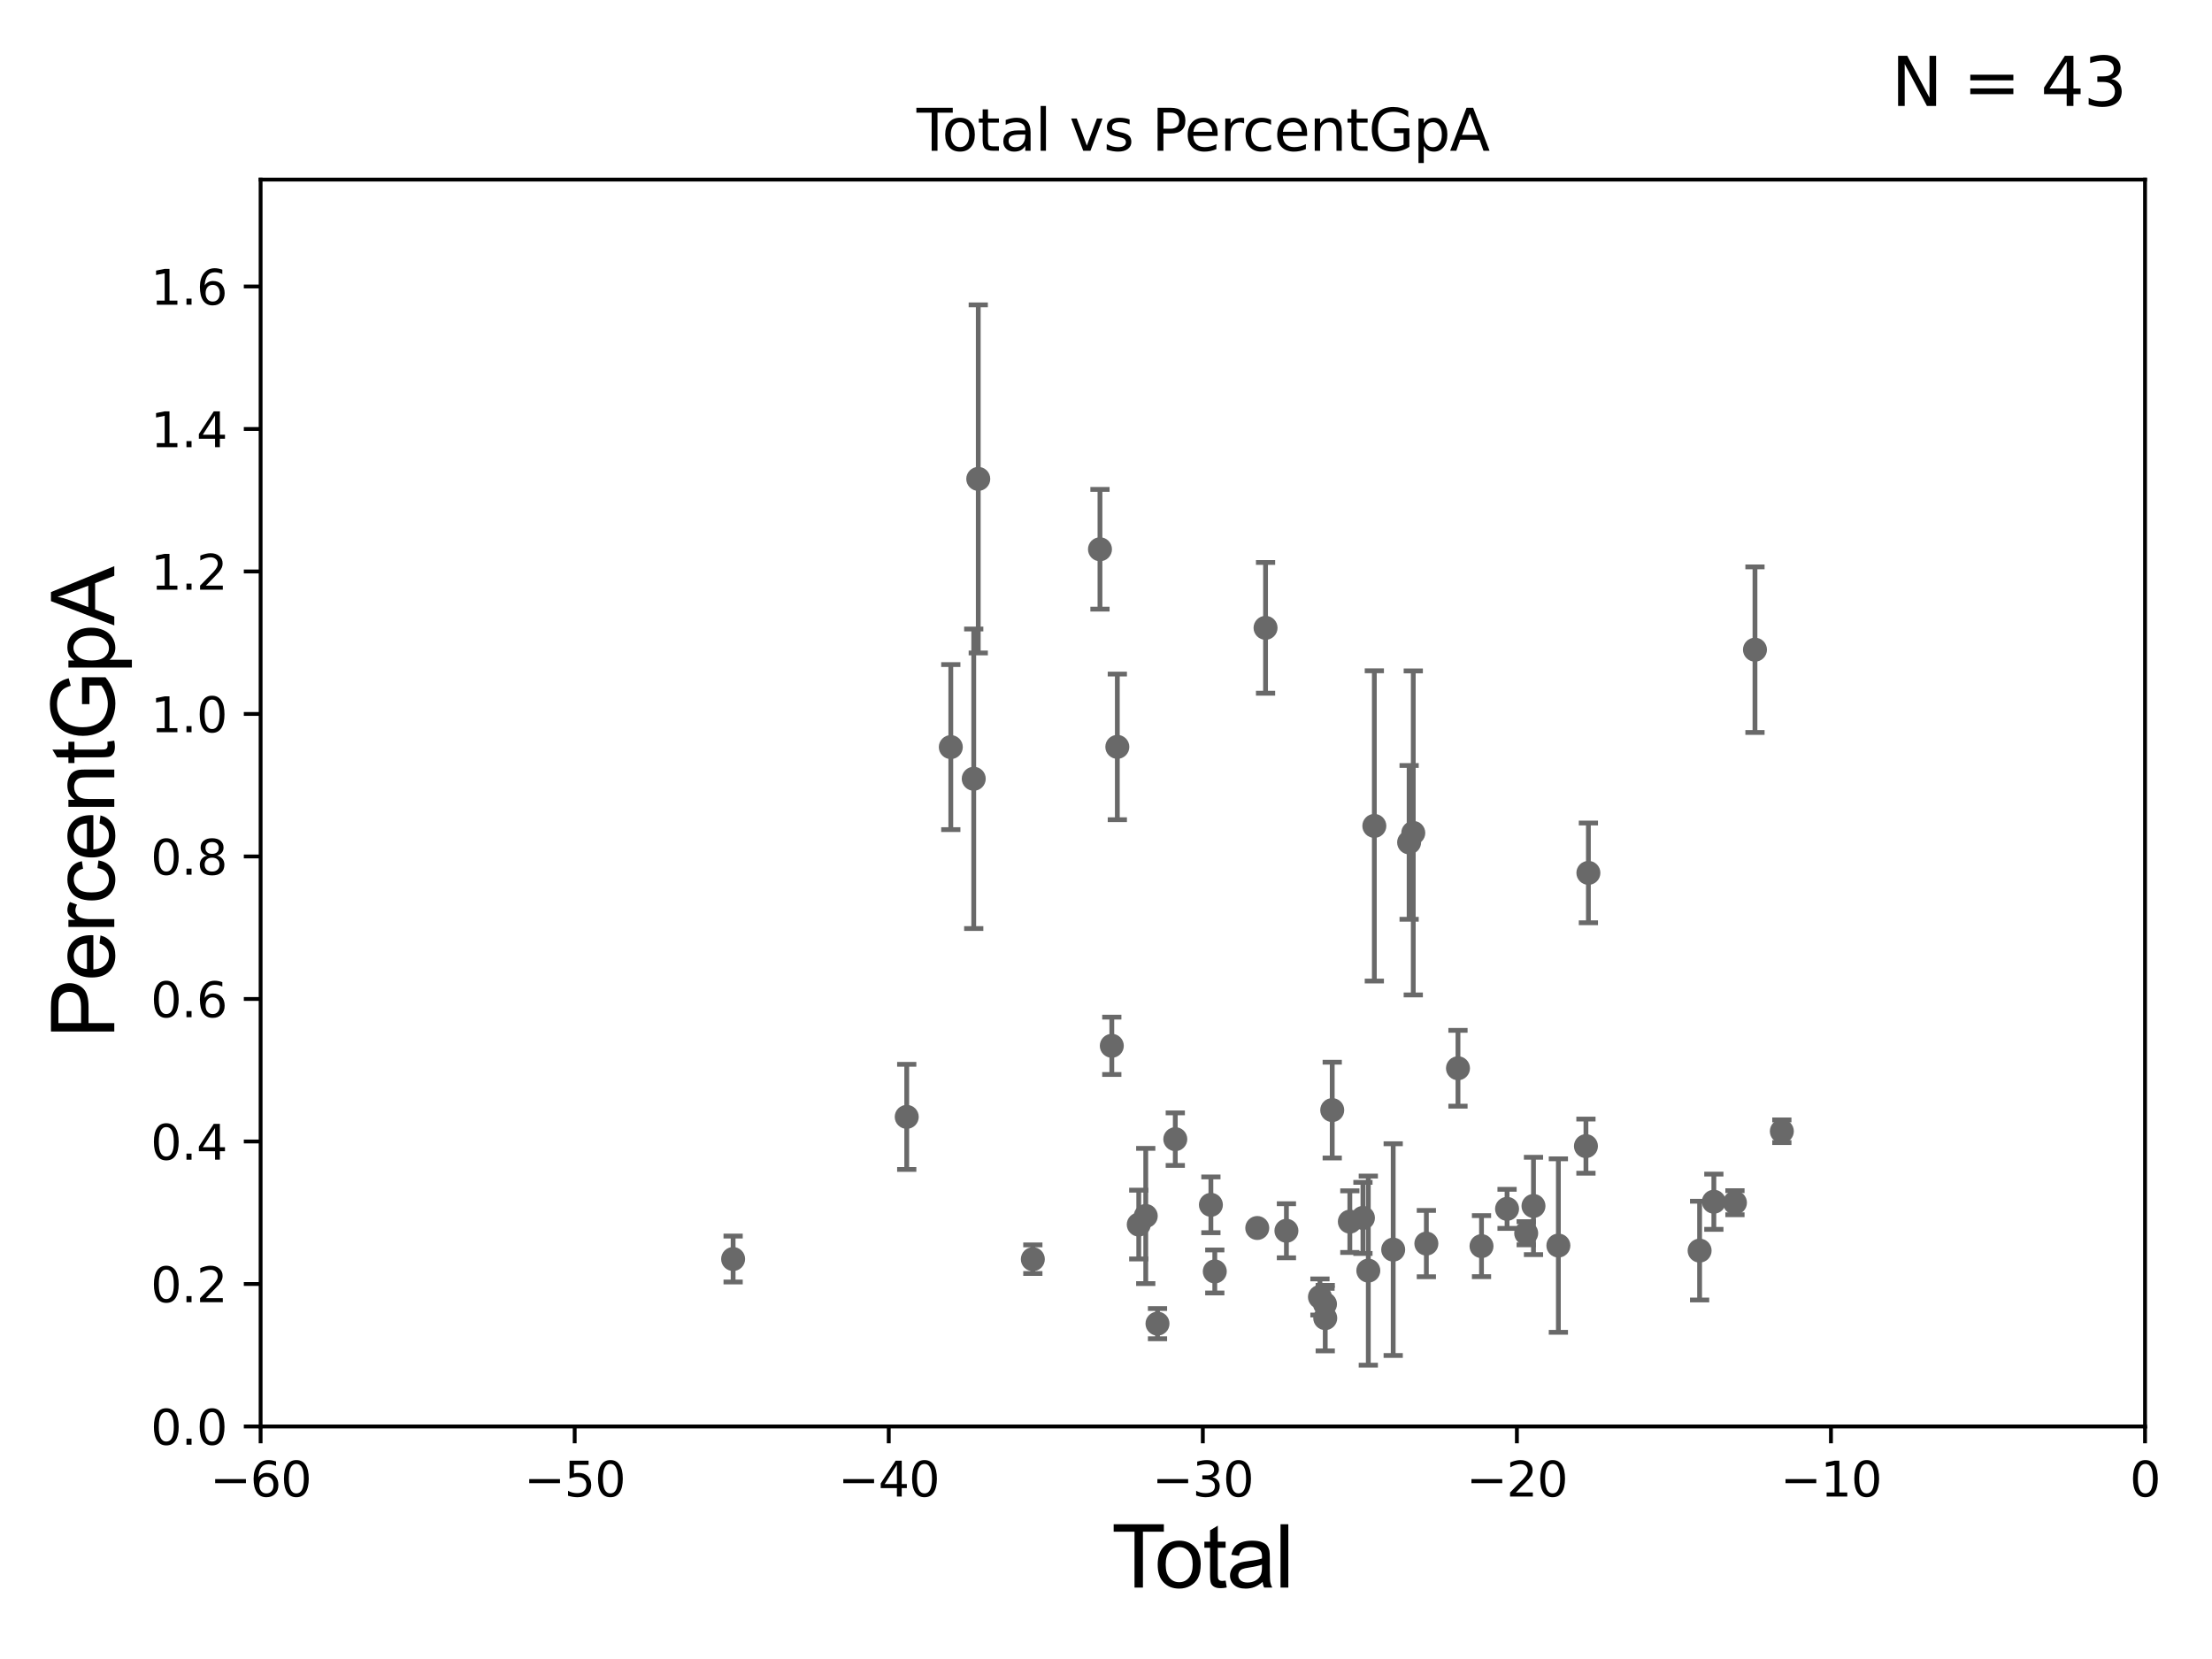 <?xml version="1.0" encoding="utf-8" standalone="no"?>
<!DOCTYPE svg PUBLIC "-//W3C//DTD SVG 1.1//EN"
  "http://www.w3.org/Graphics/SVG/1.1/DTD/svg11.dtd">
<svg xmlns:xlink="http://www.w3.org/1999/xlink" width="460.8pt" height="345.6pt" viewBox="0 0 460.8 345.6" xmlns="http://www.w3.org/2000/svg" version="1.1">
 <defs>
  <style type="text/css">*{stroke-linejoin: round; stroke-linecap: butt}</style>
 </defs>
 <g id="figure_1">
  <g id="patch_1">
   <path d="M 0 345.6 
L 460.8 345.6 
L 460.8 0 
L 0 0 
z
" style="fill: #ffffff"/>
  </g>
  <g id="axes_1">
   <g id="patch_2">
    <path d="M 54.29 297.16 
L 446.85 297.16 
L 446.85 37.411 
L 54.29 37.411 
z
" style="fill: #ffffff"/>
   </g>
   <g id="PathCollection_1">
    <defs>
     <path id="m2773f906dc" d="M 0 1.118 
C 0.297 1.118 0.581 1 0.791 0.791 
C 1 0.581 1.118 0.297 1.118 0 
C 1.118 -0.297 1 -0.581 0.791 -0.791 
C 0.581 -1 0.297 -1.118 0 -1.118 
C -0.297 -1.118 -0.581 -1 -0.791 -0.791 
C -1 -0.581 -1.118 -0.297 -1.118 0 
C -1.118 0.297 -1 0.581 -0.791 0.791 
C -0.581 1 -0.297 1.118 0 1.118 
z
" style="stroke: #696969"/>
    </defs>
    <g clip-path="url(#pe6492c61b6)">
     <use xlink:href="#m2773f906dc" x="294.41" y="173.512" style="fill: #696969; stroke: #696969"/>
     <use xlink:href="#m2773f906dc" x="293.546" y="175.487" style="fill: #696969; stroke: #696969"/>
     <use xlink:href="#m2773f906dc" x="290.228" y="260.32" style="fill: #696969; stroke: #696969"/>
     <use xlink:href="#m2773f906dc" x="286.299" y="172.053" style="fill: #696969; stroke: #696969"/>
     <use xlink:href="#m2773f906dc" x="285.044" y="264.694" style="fill: #696969; stroke: #696969"/>
     <use xlink:href="#m2773f906dc" x="229.144" y="114.422" style="fill: #696969; stroke: #696969"/>
     <use xlink:href="#m2773f906dc" x="231.61" y="217.86" style="fill: #696969; stroke: #696969"/>
     <use xlink:href="#m2773f906dc" x="232.761" y="155.588" style="fill: #696969; stroke: #696969"/>
     <use xlink:href="#m2773f906dc" x="283.925" y="253.712" style="fill: #696969; stroke: #696969"/>
     <use xlink:href="#m2773f906dc" x="281.197" y="254.49" style="fill: #696969; stroke: #696969"/>
     <use xlink:href="#m2773f906dc" x="277.528" y="231.252" style="fill: #696969; stroke: #696969"/>
     <use xlink:href="#m2773f906dc" x="237.224" y="255.099" style="fill: #696969; stroke: #696969"/>
     <use xlink:href="#m2773f906dc" x="238.68" y="253.311" style="fill: #696969; stroke: #696969"/>
     <use xlink:href="#m2773f906dc" x="276.073" y="274.59" style="fill: #696969; stroke: #696969"/>
     <use xlink:href="#m2773f906dc" x="241.128" y="275.738" style="fill: #696969; stroke: #696969"/>
     <use xlink:href="#m2773f906dc" x="244.835" y="237.308" style="fill: #696969; stroke: #696969"/>
     <use xlink:href="#m2773f906dc" x="276.02" y="271.666" style="fill: #696969; stroke: #696969"/>
     <use xlink:href="#m2773f906dc" x="274.97" y="270.186" style="fill: #696969; stroke: #696969"/>
     <use xlink:href="#m2773f906dc" x="252.253" y="250.985" style="fill: #696969; stroke: #696969"/>
     <use xlink:href="#m2773f906dc" x="253.062" y="264.864" style="fill: #696969; stroke: #696969"/>
     <use xlink:href="#m2773f906dc" x="267.986" y="256.392" style="fill: #696969; stroke: #696969"/>
     <use xlink:href="#m2773f906dc" x="263.638" y="130.79" style="fill: #696969; stroke: #696969"/>
     <use xlink:href="#m2773f906dc" x="297.137" y="259.063" style="fill: #696969; stroke: #696969"/>
     <use xlink:href="#m2773f906dc" x="303.723" y="222.539" style="fill: #696969; stroke: #696969"/>
     <use xlink:href="#m2773f906dc" x="261.911" y="255.815" style="fill: #696969; stroke: #696969"/>
     <use xlink:href="#m2773f906dc" x="198.07" y="155.633" style="fill: #696969; stroke: #696969"/>
     <use xlink:href="#m2773f906dc" x="354.06" y="260.523" style="fill: #696969; stroke: #696969"/>
     <use xlink:href="#m2773f906dc" x="188.889" y="232.664" style="fill: #696969; stroke: #696969"/>
     <use xlink:href="#m2773f906dc" x="330.892" y="181.837" style="fill: #696969; stroke: #696969"/>
     <use xlink:href="#m2773f906dc" x="330.381" y="238.759" style="fill: #696969; stroke: #696969"/>
     <use xlink:href="#m2773f906dc" x="308.626" y="259.591" style="fill: #696969; stroke: #696969"/>
     <use xlink:href="#m2773f906dc" x="202.847" y="162.23" style="fill: #696969; stroke: #696969"/>
     <use xlink:href="#m2773f906dc" x="203.79" y="99.765" style="fill: #696969; stroke: #696969"/>
     <use xlink:href="#m2773f906dc" x="324.638" y="259.471" style="fill: #696969; stroke: #696969"/>
     <use xlink:href="#m2773f906dc" x="357.026" y="250.341" style="fill: #696969; stroke: #696969"/>
     <use xlink:href="#m2773f906dc" x="365.593" y="135.341" style="fill: #696969; stroke: #696969"/>
     <use xlink:href="#m2773f906dc" x="319.453" y="251.225" style="fill: #696969; stroke: #696969"/>
     <use xlink:href="#m2773f906dc" x="317.935" y="256.906" style="fill: #696969; stroke: #696969"/>
     <use xlink:href="#m2773f906dc" x="371.191" y="235.66" style="fill: #696969; stroke: #696969"/>
     <use xlink:href="#m2773f906dc" x="313.948" y="251.827" style="fill: #696969; stroke: #696969"/>
     <use xlink:href="#m2773f906dc" x="215.16" y="262.313" style="fill: #696969; stroke: #696969"/>
     <use xlink:href="#m2773f906dc" x="152.722" y="262.277" style="fill: #696969; stroke: #696969"/>
     <use xlink:href="#m2773f906dc" x="361.422" y="250.544" style="fill: #696969; stroke: #696969"/>
    </g>
   </g>
   <g id="matplotlib.axis_1">
    <g id="xtick_1">
     <g id="line2d_1">
      <defs>
       <path id="ma2825ddffb" d="M 0 0 
L 0 3.5 
" style="stroke: #000000; stroke-width: 0.8"/>
      </defs>
      <g>
       <use xlink:href="#ma2825ddffb" x="54.29" y="297.16" style="stroke: #000000; stroke-width: 0.8"/>
      </g>
     </g>
     <g id="text_1">
      <!-- −60 -->
      <g transform="translate(43.738 311.758)scale(0.1 -0.1)">
       <defs>
        <path id="DejaVuSans-2212" d="M 678 2272 
L 4684 2272 
L 4684 1741 
L 678 1741 
L 678 2272 
z
" transform="scale(0.016)"/>
        <path id="DejaVuSans-36" d="M 2113 2584 
Q 1688 2584 1439 2293 
Q 1191 2003 1191 1497 
Q 1191 994 1439 701 
Q 1688 409 2113 409 
Q 2538 409 2786 701 
Q 3034 994 3034 1497 
Q 3034 2003 2786 2293 
Q 2538 2584 2113 2584 
z
M 3366 4563 
L 3366 3988 
Q 3128 4100 2886 4159 
Q 2644 4219 2406 4219 
Q 1781 4219 1451 3797 
Q 1122 3375 1075 2522 
Q 1259 2794 1537 2939 
Q 1816 3084 2150 3084 
Q 2853 3084 3261 2657 
Q 3669 2231 3669 1497 
Q 3669 778 3244 343 
Q 2819 -91 2113 -91 
Q 1303 -91 875 529 
Q 447 1150 447 2328 
Q 447 3434 972 4092 
Q 1497 4750 2381 4750 
Q 2619 4750 2861 4703 
Q 3103 4656 3366 4563 
z
" transform="scale(0.016)"/>
        <path id="DejaVuSans-30" d="M 2034 4250 
Q 1547 4250 1301 3770 
Q 1056 3291 1056 2328 
Q 1056 1369 1301 889 
Q 1547 409 2034 409 
Q 2525 409 2770 889 
Q 3016 1369 3016 2328 
Q 3016 3291 2770 3770 
Q 2525 4250 2034 4250 
z
M 2034 4750 
Q 2819 4750 3233 4129 
Q 3647 3509 3647 2328 
Q 3647 1150 3233 529 
Q 2819 -91 2034 -91 
Q 1250 -91 836 529 
Q 422 1150 422 2328 
Q 422 3509 836 4129 
Q 1250 4750 2034 4750 
z
" transform="scale(0.016)"/>
       </defs>
       <use xlink:href="#DejaVuSans-2212"/>
       <use xlink:href="#DejaVuSans-36" x="83.789"/>
       <use xlink:href="#DejaVuSans-30" x="147.412"/>
      </g>
     </g>
    </g>
    <g id="xtick_2">
     <g id="line2d_2">
      <g>
       <use xlink:href="#ma2825ddffb" x="119.717" y="297.16" style="stroke: #000000; stroke-width: 0.8"/>
      </g>
     </g>
     <g id="text_2">
      <!-- −50 -->
      <g transform="translate(109.164 311.758)scale(0.1 -0.1)">
       <defs>
        <path id="DejaVuSans-35" d="M 691 4666 
L 3169 4666 
L 3169 4134 
L 1269 4134 
L 1269 2991 
Q 1406 3038 1543 3061 
Q 1681 3084 1819 3084 
Q 2600 3084 3056 2656 
Q 3513 2228 3513 1497 
Q 3513 744 3044 326 
Q 2575 -91 1722 -91 
Q 1428 -91 1123 -41 
Q 819 9 494 109 
L 494 744 
Q 775 591 1075 516 
Q 1375 441 1709 441 
Q 2250 441 2565 725 
Q 2881 1009 2881 1497 
Q 2881 1984 2565 2268 
Q 2250 2553 1709 2553 
Q 1456 2553 1204 2497 
Q 953 2441 691 2322 
L 691 4666 
z
" transform="scale(0.016)"/>
       </defs>
       <use xlink:href="#DejaVuSans-2212"/>
       <use xlink:href="#DejaVuSans-35" x="83.789"/>
       <use xlink:href="#DejaVuSans-30" x="147.412"/>
      </g>
     </g>
    </g>
    <g id="xtick_3">
     <g id="line2d_3">
      <g>
       <use xlink:href="#ma2825ddffb" x="185.143" y="297.16" style="stroke: #000000; stroke-width: 0.8"/>
      </g>
     </g>
     <g id="text_3">
      <!-- −40 -->
      <g transform="translate(174.591 311.758)scale(0.1 -0.1)">
       <defs>
        <path id="DejaVuSans-34" d="M 2419 4116 
L 825 1625 
L 2419 1625 
L 2419 4116 
z
M 2253 4666 
L 3047 4666 
L 3047 1625 
L 3713 1625 
L 3713 1100 
L 3047 1100 
L 3047 0 
L 2419 0 
L 2419 1100 
L 313 1100 
L 313 1709 
L 2253 4666 
z
" transform="scale(0.016)"/>
       </defs>
       <use xlink:href="#DejaVuSans-2212"/>
       <use xlink:href="#DejaVuSans-34" x="83.789"/>
       <use xlink:href="#DejaVuSans-30" x="147.412"/>
      </g>
     </g>
    </g>
    <g id="xtick_4">
     <g id="line2d_4">
      <g>
       <use xlink:href="#ma2825ddffb" x="250.57" y="297.16" style="stroke: #000000; stroke-width: 0.8"/>
      </g>
     </g>
     <g id="text_4">
      <!-- −30 -->
      <g transform="translate(240.018 311.758)scale(0.1 -0.1)">
       <defs>
        <path id="DejaVuSans-33" d="M 2597 2516 
Q 3050 2419 3304 2112 
Q 3559 1806 3559 1356 
Q 3559 666 3084 287 
Q 2609 -91 1734 -91 
Q 1441 -91 1130 -33 
Q 819 25 488 141 
L 488 750 
Q 750 597 1062 519 
Q 1375 441 1716 441 
Q 2309 441 2620 675 
Q 2931 909 2931 1356 
Q 2931 1769 2642 2001 
Q 2353 2234 1838 2234 
L 1294 2234 
L 1294 2753 
L 1863 2753 
Q 2328 2753 2575 2939 
Q 2822 3125 2822 3475 
Q 2822 3834 2567 4026 
Q 2313 4219 1838 4219 
Q 1578 4219 1281 4162 
Q 984 4106 628 3988 
L 628 4550 
Q 988 4650 1302 4700 
Q 1616 4750 1894 4750 
Q 2613 4750 3031 4423 
Q 3450 4097 3450 3541 
Q 3450 3153 3228 2886 
Q 3006 2619 2597 2516 
z
" transform="scale(0.016)"/>
       </defs>
       <use xlink:href="#DejaVuSans-2212"/>
       <use xlink:href="#DejaVuSans-33" x="83.789"/>
       <use xlink:href="#DejaVuSans-30" x="147.412"/>
      </g>
     </g>
    </g>
    <g id="xtick_5">
     <g id="line2d_5">
      <g>
       <use xlink:href="#ma2825ddffb" x="315.997" y="297.16" style="stroke: #000000; stroke-width: 0.8"/>
      </g>
     </g>
     <g id="text_5">
      <!-- −20 -->
      <g transform="translate(305.444 311.758)scale(0.1 -0.1)">
       <defs>
        <path id="DejaVuSans-32" d="M 1228 531 
L 3431 531 
L 3431 0 
L 469 0 
L 469 531 
Q 828 903 1448 1529 
Q 2069 2156 2228 2338 
Q 2531 2678 2651 2914 
Q 2772 3150 2772 3378 
Q 2772 3750 2511 3984 
Q 2250 4219 1831 4219 
Q 1534 4219 1204 4116 
Q 875 4013 500 3803 
L 500 4441 
Q 881 4594 1212 4672 
Q 1544 4750 1819 4750 
Q 2544 4750 2975 4387 
Q 3406 4025 3406 3419 
Q 3406 3131 3298 2873 
Q 3191 2616 2906 2266 
Q 2828 2175 2409 1742 
Q 1991 1309 1228 531 
z
" transform="scale(0.016)"/>
       </defs>
       <use xlink:href="#DejaVuSans-2212"/>
       <use xlink:href="#DejaVuSans-32" x="83.789"/>
       <use xlink:href="#DejaVuSans-30" x="147.412"/>
      </g>
     </g>
    </g>
    <g id="xtick_6">
     <g id="line2d_6">
      <g>
       <use xlink:href="#ma2825ddffb" x="381.423" y="297.16" style="stroke: #000000; stroke-width: 0.8"/>
      </g>
     </g>
     <g id="text_6">
      <!-- −10 -->
      <g transform="translate(370.871 311.758)scale(0.1 -0.1)">
       <defs>
        <path id="DejaVuSans-31" d="M 794 531 
L 1825 531 
L 1825 4091 
L 703 3866 
L 703 4441 
L 1819 4666 
L 2450 4666 
L 2450 531 
L 3481 531 
L 3481 0 
L 794 0 
L 794 531 
z
" transform="scale(0.016)"/>
       </defs>
       <use xlink:href="#DejaVuSans-2212"/>
       <use xlink:href="#DejaVuSans-31" x="83.789"/>
       <use xlink:href="#DejaVuSans-30" x="147.412"/>
      </g>
     </g>
    </g>
    <g id="xtick_7">
     <g id="line2d_7">
      <g>
       <use xlink:href="#ma2825ddffb" x="446.85" y="297.16" style="stroke: #000000; stroke-width: 0.8"/>
      </g>
     </g>
     <g id="text_7">
      <!-- 0 -->
      <g transform="translate(443.669 311.758)scale(0.1 -0.1)">
       <use xlink:href="#DejaVuSans-30"/>
      </g>
     </g>
    </g>
    <g id="text_8">
     <!-- Total -->
     <g transform="translate(231.565 330.722)scale(0.18 -0.18)">
      <defs>
       <path id="ArialMT-54" d="M 1659 0 
L 1659 4041 
L 150 4041 
L 150 4581 
L 3781 4581 
L 3781 4041 
L 2266 4041 
L 2266 0 
L 1659 0 
z
" transform="scale(0.016)"/>
       <path id="ArialMT-6f" d="M 213 1659 
Q 213 2581 725 3025 
Q 1153 3394 1769 3394 
Q 2453 3394 2887 2945 
Q 3322 2497 3322 1706 
Q 3322 1066 3130 698 
Q 2938 331 2570 128 
Q 2203 -75 1769 -75 
Q 1072 -75 642 372 
Q 213 819 213 1659 
z
M 791 1659 
Q 791 1022 1069 705 
Q 1347 388 1769 388 
Q 2188 388 2466 706 
Q 2744 1025 2744 1678 
Q 2744 2294 2464 2611 
Q 2184 2928 1769 2928 
Q 1347 2928 1069 2612 
Q 791 2297 791 1659 
z
" transform="scale(0.016)"/>
       <path id="ArialMT-74" d="M 1650 503 
L 1731 6 
Q 1494 -44 1306 -44 
Q 1000 -44 831 53 
Q 663 150 594 308 
Q 525 466 525 972 
L 525 2881 
L 113 2881 
L 113 3319 
L 525 3319 
L 525 4141 
L 1084 4478 
L 1084 3319 
L 1650 3319 
L 1650 2881 
L 1084 2881 
L 1084 941 
Q 1084 700 1114 631 
Q 1144 563 1211 522 
Q 1278 481 1403 481 
Q 1497 481 1650 503 
z
" transform="scale(0.016)"/>
       <path id="ArialMT-61" d="M 2588 409 
Q 2275 144 1986 34 
Q 1697 -75 1366 -75 
Q 819 -75 525 192 
Q 231 459 231 875 
Q 231 1119 342 1320 
Q 453 1522 633 1644 
Q 813 1766 1038 1828 
Q 1203 1872 1538 1913 
Q 2219 1994 2541 2106 
Q 2544 2222 2544 2253 
Q 2544 2597 2384 2738 
Q 2169 2928 1744 2928 
Q 1347 2928 1158 2789 
Q 969 2650 878 2297 
L 328 2372 
Q 403 2725 575 2942 
Q 747 3159 1072 3276 
Q 1397 3394 1825 3394 
Q 2250 3394 2515 3294 
Q 2781 3194 2906 3042 
Q 3031 2891 3081 2659 
Q 3109 2516 3109 2141 
L 3109 1391 
Q 3109 606 3145 398 
Q 3181 191 3288 0 
L 2700 0 
Q 2613 175 2588 409 
z
M 2541 1666 
Q 2234 1541 1622 1453 
Q 1275 1403 1131 1340 
Q 988 1278 909 1158 
Q 831 1038 831 891 
Q 831 666 1001 516 
Q 1172 366 1500 366 
Q 1825 366 2078 508 
Q 2331 650 2450 897 
Q 2541 1088 2541 1459 
L 2541 1666 
z
" transform="scale(0.016)"/>
       <path id="ArialMT-6c" d="M 409 0 
L 409 4581 
L 972 4581 
L 972 0 
L 409 0 
z
" transform="scale(0.016)"/>
      </defs>
      <use xlink:href="#ArialMT-54"/>
      <use xlink:href="#ArialMT-6f" x="49.959"/>
      <use xlink:href="#ArialMT-74" x="105.574"/>
      <use xlink:href="#ArialMT-61" x="133.357"/>
      <use xlink:href="#ArialMT-6c" x="188.973"/>
     </g>
    </g>
   </g>
   <g id="matplotlib.axis_2">
    <g id="ytick_1">
     <g id="line2d_8">
      <defs>
       <path id="mb042dc1f11" d="M 0 0 
L -3.5 0 
" style="stroke: #000000; stroke-width: 0.8"/>
      </defs>
      <g>
       <use xlink:href="#mb042dc1f11" x="54.29" y="297.16" style="stroke: #000000; stroke-width: 0.8"/>
      </g>
     </g>
     <g id="text_9">
      <!-- 0.0 -->
      <g transform="translate(31.387 300.959)scale(0.1 -0.1)">
       <defs>
        <path id="DejaVuSans-2e" d="M 684 794 
L 1344 794 
L 1344 0 
L 684 0 
L 684 794 
z
" transform="scale(0.016)"/>
       </defs>
       <use xlink:href="#DejaVuSans-30"/>
       <use xlink:href="#DejaVuSans-2e" x="63.623"/>
       <use xlink:href="#DejaVuSans-30" x="95.41"/>
      </g>
     </g>
    </g>
    <g id="ytick_2">
     <g id="line2d_9">
      <g>
       <use xlink:href="#mb042dc1f11" x="54.29" y="267.474" style="stroke: #000000; stroke-width: 0.8"/>
      </g>
     </g>
     <g id="text_10">
      <!-- 0.2 -->
      <g transform="translate(31.387 271.274)scale(0.1 -0.1)">
       <use xlink:href="#DejaVuSans-30"/>
       <use xlink:href="#DejaVuSans-2e" x="63.623"/>
       <use xlink:href="#DejaVuSans-32" x="95.41"/>
      </g>
     </g>
    </g>
    <g id="ytick_3">
     <g id="line2d_10">
      <g>
       <use xlink:href="#mb042dc1f11" x="54.29" y="237.789" style="stroke: #000000; stroke-width: 0.8"/>
      </g>
     </g>
     <g id="text_11">
      <!-- 0.4 -->
      <g transform="translate(31.387 241.588)scale(0.1 -0.1)">
       <use xlink:href="#DejaVuSans-30"/>
       <use xlink:href="#DejaVuSans-2e" x="63.623"/>
       <use xlink:href="#DejaVuSans-34" x="95.41"/>
      </g>
     </g>
    </g>
    <g id="ytick_4">
     <g id="line2d_11">
      <g>
       <use xlink:href="#mb042dc1f11" x="54.29" y="208.103" style="stroke: #000000; stroke-width: 0.8"/>
      </g>
     </g>
     <g id="text_12">
      <!-- 0.6 -->
      <g transform="translate(31.387 211.902)scale(0.1 -0.1)">
       <use xlink:href="#DejaVuSans-30"/>
       <use xlink:href="#DejaVuSans-2e" x="63.623"/>
       <use xlink:href="#DejaVuSans-36" x="95.41"/>
      </g>
     </g>
    </g>
    <g id="ytick_5">
     <g id="line2d_12">
      <g>
       <use xlink:href="#mb042dc1f11" x="54.29" y="178.418" style="stroke: #000000; stroke-width: 0.8"/>
      </g>
     </g>
     <g id="text_13">
      <!-- 0.8 -->
      <g transform="translate(31.387 182.217)scale(0.1 -0.1)">
       <defs>
        <path id="DejaVuSans-38" d="M 2034 2216 
Q 1584 2216 1326 1975 
Q 1069 1734 1069 1313 
Q 1069 891 1326 650 
Q 1584 409 2034 409 
Q 2484 409 2743 651 
Q 3003 894 3003 1313 
Q 3003 1734 2745 1975 
Q 2488 2216 2034 2216 
z
M 1403 2484 
Q 997 2584 770 2862 
Q 544 3141 544 3541 
Q 544 4100 942 4425 
Q 1341 4750 2034 4750 
Q 2731 4750 3128 4425 
Q 3525 4100 3525 3541 
Q 3525 3141 3298 2862 
Q 3072 2584 2669 2484 
Q 3125 2378 3379 2068 
Q 3634 1759 3634 1313 
Q 3634 634 3220 271 
Q 2806 -91 2034 -91 
Q 1263 -91 848 271 
Q 434 634 434 1313 
Q 434 1759 690 2068 
Q 947 2378 1403 2484 
z
M 1172 3481 
Q 1172 3119 1398 2916 
Q 1625 2713 2034 2713 
Q 2441 2713 2670 2916 
Q 2900 3119 2900 3481 
Q 2900 3844 2670 4047 
Q 2441 4250 2034 4250 
Q 1625 4250 1398 4047 
Q 1172 3844 1172 3481 
z
" transform="scale(0.016)"/>
       </defs>
       <use xlink:href="#DejaVuSans-30"/>
       <use xlink:href="#DejaVuSans-2e" x="63.623"/>
       <use xlink:href="#DejaVuSans-38" x="95.41"/>
      </g>
     </g>
    </g>
    <g id="ytick_6">
     <g id="line2d_13">
      <g>
       <use xlink:href="#mb042dc1f11" x="54.29" y="148.732" style="stroke: #000000; stroke-width: 0.8"/>
      </g>
     </g>
     <g id="text_14">
      <!-- 1.0 -->
      <g transform="translate(31.387 152.531)scale(0.1 -0.1)">
       <use xlink:href="#DejaVuSans-31"/>
       <use xlink:href="#DejaVuSans-2e" x="63.623"/>
       <use xlink:href="#DejaVuSans-30" x="95.41"/>
      </g>
     </g>
    </g>
    <g id="ytick_7">
     <g id="line2d_14">
      <g>
       <use xlink:href="#mb042dc1f11" x="54.29" y="119.047" style="stroke: #000000; stroke-width: 0.8"/>
      </g>
     </g>
     <g id="text_15">
      <!-- 1.2 -->
      <g transform="translate(31.387 122.846)scale(0.1 -0.1)">
       <use xlink:href="#DejaVuSans-31"/>
       <use xlink:href="#DejaVuSans-2e" x="63.623"/>
       <use xlink:href="#DejaVuSans-32" x="95.41"/>
      </g>
     </g>
    </g>
    <g id="ytick_8">
     <g id="line2d_15">
      <g>
       <use xlink:href="#mb042dc1f11" x="54.29" y="89.361" style="stroke: #000000; stroke-width: 0.8"/>
      </g>
     </g>
     <g id="text_16">
      <!-- 1.4 -->
      <g transform="translate(31.387 93.16)scale(0.1 -0.1)">
       <use xlink:href="#DejaVuSans-31"/>
       <use xlink:href="#DejaVuSans-2e" x="63.623"/>
       <use xlink:href="#DejaVuSans-34" x="95.41"/>
      </g>
     </g>
    </g>
    <g id="ytick_9">
     <g id="line2d_16">
      <g>
       <use xlink:href="#mb042dc1f11" x="54.29" y="59.675" style="stroke: #000000; stroke-width: 0.8"/>
      </g>
     </g>
     <g id="text_17">
      <!-- 1.6 -->
      <g transform="translate(31.387 63.475)scale(0.1 -0.1)">
       <use xlink:href="#DejaVuSans-31"/>
       <use xlink:href="#DejaVuSans-2e" x="63.623"/>
       <use xlink:href="#DejaVuSans-36" x="95.41"/>
      </g>
     </g>
    </g>
    <g id="text_18">
     <!-- PercentGpA -->
     <g transform="translate(23.809 216.309)rotate(-90)scale(0.18 -0.18)">
      <defs>
       <path id="ArialMT-50" d="M 494 0 
L 494 4581 
L 2222 4581 
Q 2678 4581 2919 4538 
Q 3256 4481 3484 4323 
Q 3713 4166 3852 3881 
Q 3991 3597 3991 3256 
Q 3991 2672 3619 2267 
Q 3247 1863 2275 1863 
L 1100 1863 
L 1100 0 
L 494 0 
z
M 1100 2403 
L 2284 2403 
Q 2872 2403 3119 2622 
Q 3366 2841 3366 3238 
Q 3366 3525 3220 3729 
Q 3075 3934 2838 4000 
Q 2684 4041 2272 4041 
L 1100 4041 
L 1100 2403 
z
" transform="scale(0.016)"/>
       <path id="ArialMT-65" d="M 2694 1069 
L 3275 997 
Q 3138 488 2766 206 
Q 2394 -75 1816 -75 
Q 1088 -75 661 373 
Q 234 822 234 1631 
Q 234 2469 665 2931 
Q 1097 3394 1784 3394 
Q 2450 3394 2872 2941 
Q 3294 2488 3294 1666 
Q 3294 1616 3291 1516 
L 816 1516 
Q 847 969 1125 678 
Q 1403 388 1819 388 
Q 2128 388 2347 550 
Q 2566 713 2694 1069 
z
M 847 1978 
L 2700 1978 
Q 2663 2397 2488 2606 
Q 2219 2931 1791 2931 
Q 1403 2931 1139 2672 
Q 875 2413 847 1978 
z
" transform="scale(0.016)"/>
       <path id="ArialMT-72" d="M 416 0 
L 416 3319 
L 922 3319 
L 922 2816 
Q 1116 3169 1280 3281 
Q 1444 3394 1641 3394 
Q 1925 3394 2219 3213 
L 2025 2691 
Q 1819 2813 1613 2813 
Q 1428 2813 1281 2702 
Q 1134 2591 1072 2394 
Q 978 2094 978 1738 
L 978 0 
L 416 0 
z
" transform="scale(0.016)"/>
       <path id="ArialMT-63" d="M 2588 1216 
L 3141 1144 
Q 3050 572 2676 248 
Q 2303 -75 1759 -75 
Q 1078 -75 664 370 
Q 250 816 250 1647 
Q 250 2184 428 2587 
Q 606 2991 970 3192 
Q 1334 3394 1763 3394 
Q 2303 3394 2647 3120 
Q 2991 2847 3088 2344 
L 2541 2259 
Q 2463 2594 2264 2762 
Q 2066 2931 1784 2931 
Q 1359 2931 1093 2626 
Q 828 2322 828 1663 
Q 828 994 1084 691 
Q 1341 388 1753 388 
Q 2084 388 2306 591 
Q 2528 794 2588 1216 
z
" transform="scale(0.016)"/>
       <path id="ArialMT-6e" d="M 422 0 
L 422 3319 
L 928 3319 
L 928 2847 
Q 1294 3394 1984 3394 
Q 2284 3394 2536 3286 
Q 2788 3178 2913 3003 
Q 3038 2828 3088 2588 
Q 3119 2431 3119 2041 
L 3119 0 
L 2556 0 
L 2556 2019 
Q 2556 2363 2490 2533 
Q 2425 2703 2258 2804 
Q 2091 2906 1866 2906 
Q 1506 2906 1245 2678 
Q 984 2450 984 1813 
L 984 0 
L 422 0 
z
" transform="scale(0.016)"/>
       <path id="ArialMT-47" d="M 2638 1797 
L 2638 2334 
L 4578 2338 
L 4578 638 
Q 4131 281 3656 101 
Q 3181 -78 2681 -78 
Q 2006 -78 1454 211 
Q 903 500 622 1047 
Q 341 1594 341 2269 
Q 341 2938 620 3517 
Q 900 4097 1425 4378 
Q 1950 4659 2634 4659 
Q 3131 4659 3532 4498 
Q 3934 4338 4162 4050 
Q 4391 3763 4509 3300 
L 3963 3150 
Q 3859 3500 3706 3700 
Q 3553 3900 3268 4020 
Q 2984 4141 2638 4141 
Q 2222 4141 1919 4014 
Q 1616 3888 1430 3681 
Q 1244 3475 1141 3228 
Q 966 2803 966 2306 
Q 966 1694 1177 1281 
Q 1388 869 1791 669 
Q 2194 469 2647 469 
Q 3041 469 3416 620 
Q 3791 772 3984 944 
L 3984 1797 
L 2638 1797 
z
" transform="scale(0.016)"/>
       <path id="ArialMT-70" d="M 422 -1272 
L 422 3319 
L 934 3319 
L 934 2888 
Q 1116 3141 1344 3267 
Q 1572 3394 1897 3394 
Q 2322 3394 2647 3175 
Q 2972 2956 3137 2557 
Q 3303 2159 3303 1684 
Q 3303 1175 3120 767 
Q 2938 359 2589 142 
Q 2241 -75 1856 -75 
Q 1575 -75 1351 44 
Q 1128 163 984 344 
L 984 -1272 
L 422 -1272 
z
M 931 1641 
Q 931 1000 1190 694 
Q 1450 388 1819 388 
Q 2194 388 2461 705 
Q 2728 1022 2728 1688 
Q 2728 2322 2467 2637 
Q 2206 2953 1844 2953 
Q 1484 2953 1207 2617 
Q 931 2281 931 1641 
z
" transform="scale(0.016)"/>
       <path id="ArialMT-41" d="M -9 0 
L 1750 4581 
L 2403 4581 
L 4278 0 
L 3588 0 
L 3053 1388 
L 1138 1388 
L 634 0 
L -9 0 
z
M 1313 1881 
L 2866 1881 
L 2388 3150 
Q 2169 3728 2063 4100 
Q 1975 3659 1816 3225 
L 1313 1881 
z
" transform="scale(0.016)"/>
      </defs>
      <use xlink:href="#ArialMT-50"/>
      <use xlink:href="#ArialMT-65" x="66.699"/>
      <use xlink:href="#ArialMT-72" x="122.314"/>
      <use xlink:href="#ArialMT-63" x="155.615"/>
      <use xlink:href="#ArialMT-65" x="205.615"/>
      <use xlink:href="#ArialMT-6e" x="261.23"/>
      <use xlink:href="#ArialMT-74" x="316.846"/>
      <use xlink:href="#ArialMT-47" x="344.629"/>
      <use xlink:href="#ArialMT-70" x="422.412"/>
      <use xlink:href="#ArialMT-41" x="478.027"/>
     </g>
    </g>
   </g>
   <g id="LineCollection_1">
    <path d="M 294.41 207.261 
L 294.41 139.763 
" clip-path="url(#pe6492c61b6)" style="fill: none; stroke: #696969"/>
    <path d="M 293.546 191.506 
L 293.546 159.469 
" clip-path="url(#pe6492c61b6)" style="fill: none; stroke: #696969"/>
    <path d="M 290.228 282.376 
L 290.228 238.264 
" clip-path="url(#pe6492c61b6)" style="fill: none; stroke: #696969"/>
    <path d="M 286.299 204.366 
L 286.299 139.74 
" clip-path="url(#pe6492c61b6)" style="fill: none; stroke: #696969"/>
    <path d="M 285.044 284.389 
L 285.044 244.998 
" clip-path="url(#pe6492c61b6)" style="fill: none; stroke: #696969"/>
    <path d="M 229.144 126.892 
L 229.144 101.952 
" clip-path="url(#pe6492c61b6)" style="fill: none; stroke: #696969"/>
    <path d="M 231.61 223.832 
L 231.61 211.887 
" clip-path="url(#pe6492c61b6)" style="fill: none; stroke: #696969"/>
    <path d="M 232.761 170.757 
L 232.761 140.42 
" clip-path="url(#pe6492c61b6)" style="fill: none; stroke: #696969"/>
    <path d="M 283.925 261.121 
L 283.925 246.304 
" clip-path="url(#pe6492c61b6)" style="fill: none; stroke: #696969"/>
    <path d="M 281.197 260.911 
L 281.197 248.07 
" clip-path="url(#pe6492c61b6)" style="fill: none; stroke: #696969"/>
    <path d="M 277.528 241.229 
L 277.528 221.274 
" clip-path="url(#pe6492c61b6)" style="fill: none; stroke: #696969"/>
    <path d="M 237.224 262.262 
L 237.224 247.936 
" clip-path="url(#pe6492c61b6)" style="fill: none; stroke: #696969"/>
    <path d="M 238.68 267.391 
L 238.68 239.231 
" clip-path="url(#pe6492c61b6)" style="fill: none; stroke: #696969"/>
    <path d="M 276.073 281.415 
L 276.073 267.766 
" clip-path="url(#pe6492c61b6)" style="fill: none; stroke: #696969"/>
    <path d="M 241.128 278.889 
L 241.128 272.587 
" clip-path="url(#pe6492c61b6)" style="fill: none; stroke: #696969"/>
    <path d="M 244.835 242.78 
L 244.835 231.835 
" clip-path="url(#pe6492c61b6)" style="fill: none; stroke: #696969"/>
    <path d="M 276.02 274.942 
L 276.02 268.39 
" clip-path="url(#pe6492c61b6)" style="fill: none; stroke: #696969"/>
    <path d="M 274.97 273.946 
L 274.97 266.425 
" clip-path="url(#pe6492c61b6)" style="fill: none; stroke: #696969"/>
    <path d="M 252.253 256.796 
L 252.253 245.173 
" clip-path="url(#pe6492c61b6)" style="fill: none; stroke: #696969"/>
    <path d="M 253.062 269.343 
L 253.062 260.385 
" clip-path="url(#pe6492c61b6)" style="fill: none; stroke: #696969"/>
    <path d="M 267.986 262.024 
L 267.986 250.76 
" clip-path="url(#pe6492c61b6)" style="fill: none; stroke: #696969"/>
    <path d="M 263.638 144.41 
L 263.638 117.171 
" clip-path="url(#pe6492c61b6)" style="fill: none; stroke: #696969"/>
    <path d="M 297.137 265.967 
L 297.137 252.159 
" clip-path="url(#pe6492c61b6)" style="fill: none; stroke: #696969"/>
    <path d="M 303.723 230.436 
L 303.723 214.641 
" clip-path="url(#pe6492c61b6)" style="fill: none; stroke: #696969"/>
    <path d="M 261.911 256.756 
L 261.911 254.874 
" clip-path="url(#pe6492c61b6)" style="fill: none; stroke: #696969"/>
    <path d="M 198.07 172.826 
L 198.07 138.441 
" clip-path="url(#pe6492c61b6)" style="fill: none; stroke: #696969"/>
    <path d="M 354.06 270.806 
L 354.06 250.24 
" clip-path="url(#pe6492c61b6)" style="fill: none; stroke: #696969"/>
    <path d="M 188.889 243.612 
L 188.889 221.716 
" clip-path="url(#pe6492c61b6)" style="fill: none; stroke: #696969"/>
    <path d="M 330.892 192.225 
L 330.892 171.449 
" clip-path="url(#pe6492c61b6)" style="fill: none; stroke: #696969"/>
    <path d="M 330.381 244.398 
L 330.381 233.12 
" clip-path="url(#pe6492c61b6)" style="fill: none; stroke: #696969"/>
    <path d="M 308.626 265.948 
L 308.626 253.234 
" clip-path="url(#pe6492c61b6)" style="fill: none; stroke: #696969"/>
    <path d="M 202.847 193.428 
L 202.847 131.032 
" clip-path="url(#pe6492c61b6)" style="fill: none; stroke: #696969"/>
    <path d="M 203.79 136.021 
L 203.79 63.509 
" clip-path="url(#pe6492c61b6)" style="fill: none; stroke: #696969"/>
    <path d="M 324.638 277.542 
L 324.638 241.4 
" clip-path="url(#pe6492c61b6)" style="fill: none; stroke: #696969"/>
    <path d="M 357.026 256.094 
L 357.026 244.587 
" clip-path="url(#pe6492c61b6)" style="fill: none; stroke: #696969"/>
    <path d="M 365.593 152.589 
L 365.593 118.093 
" clip-path="url(#pe6492c61b6)" style="fill: none; stroke: #696969"/>
    <path d="M 319.453 261.363 
L 319.453 241.087 
" clip-path="url(#pe6492c61b6)" style="fill: none; stroke: #696969"/>
    <path d="M 317.935 259.318 
L 317.935 254.494 
" clip-path="url(#pe6492c61b6)" style="fill: none; stroke: #696969"/>
    <path d="M 371.191 238.02 
L 371.191 233.299 
" clip-path="url(#pe6492c61b6)" style="fill: none; stroke: #696969"/>
    <path d="M 313.948 255.896 
L 313.948 247.759 
" clip-path="url(#pe6492c61b6)" style="fill: none; stroke: #696969"/>
    <path d="M 215.16 265.289 
L 215.16 259.336 
" clip-path="url(#pe6492c61b6)" style="fill: none; stroke: #696969"/>
    <path d="M 152.722 267.06 
L 152.722 257.494 
" clip-path="url(#pe6492c61b6)" style="fill: none; stroke: #696969"/>
    <path d="M 361.422 253.049 
L 361.422 248.039 
" clip-path="url(#pe6492c61b6)" style="fill: none; stroke: #696969"/>
   </g>
   <g id="line2d_17">
    <defs>
     <path id="m109e5134da" d="M 2 0 
L -2 -0 
" style="stroke: #696969"/>
    </defs>
    <g clip-path="url(#pe6492c61b6)">
     <use xlink:href="#m109e5134da" x="294.41" y="207.261" style="fill: #696969; stroke: #696969"/>
     <use xlink:href="#m109e5134da" x="293.546" y="191.506" style="fill: #696969; stroke: #696969"/>
     <use xlink:href="#m109e5134da" x="290.228" y="282.376" style="fill: #696969; stroke: #696969"/>
     <use xlink:href="#m109e5134da" x="286.299" y="204.366" style="fill: #696969; stroke: #696969"/>
     <use xlink:href="#m109e5134da" x="285.044" y="284.389" style="fill: #696969; stroke: #696969"/>
     <use xlink:href="#m109e5134da" x="229.144" y="126.892" style="fill: #696969; stroke: #696969"/>
     <use xlink:href="#m109e5134da" x="231.61" y="223.832" style="fill: #696969; stroke: #696969"/>
     <use xlink:href="#m109e5134da" x="232.761" y="170.757" style="fill: #696969; stroke: #696969"/>
     <use xlink:href="#m109e5134da" x="283.925" y="261.121" style="fill: #696969; stroke: #696969"/>
     <use xlink:href="#m109e5134da" x="281.197" y="260.911" style="fill: #696969; stroke: #696969"/>
     <use xlink:href="#m109e5134da" x="277.528" y="241.229" style="fill: #696969; stroke: #696969"/>
     <use xlink:href="#m109e5134da" x="237.224" y="262.262" style="fill: #696969; stroke: #696969"/>
     <use xlink:href="#m109e5134da" x="238.68" y="267.391" style="fill: #696969; stroke: #696969"/>
     <use xlink:href="#m109e5134da" x="276.073" y="281.415" style="fill: #696969; stroke: #696969"/>
     <use xlink:href="#m109e5134da" x="241.128" y="278.889" style="fill: #696969; stroke: #696969"/>
     <use xlink:href="#m109e5134da" x="244.835" y="242.78" style="fill: #696969; stroke: #696969"/>
     <use xlink:href="#m109e5134da" x="276.02" y="274.942" style="fill: #696969; stroke: #696969"/>
     <use xlink:href="#m109e5134da" x="274.97" y="273.946" style="fill: #696969; stroke: #696969"/>
     <use xlink:href="#m109e5134da" x="252.253" y="256.796" style="fill: #696969; stroke: #696969"/>
     <use xlink:href="#m109e5134da" x="253.062" y="269.343" style="fill: #696969; stroke: #696969"/>
     <use xlink:href="#m109e5134da" x="267.986" y="262.024" style="fill: #696969; stroke: #696969"/>
     <use xlink:href="#m109e5134da" x="263.638" y="144.41" style="fill: #696969; stroke: #696969"/>
     <use xlink:href="#m109e5134da" x="297.137" y="265.967" style="fill: #696969; stroke: #696969"/>
     <use xlink:href="#m109e5134da" x="303.723" y="230.436" style="fill: #696969; stroke: #696969"/>
     <use xlink:href="#m109e5134da" x="261.911" y="256.756" style="fill: #696969; stroke: #696969"/>
     <use xlink:href="#m109e5134da" x="198.07" y="172.826" style="fill: #696969; stroke: #696969"/>
     <use xlink:href="#m109e5134da" x="354.06" y="270.806" style="fill: #696969; stroke: #696969"/>
     <use xlink:href="#m109e5134da" x="188.889" y="243.612" style="fill: #696969; stroke: #696969"/>
     <use xlink:href="#m109e5134da" x="330.892" y="192.225" style="fill: #696969; stroke: #696969"/>
     <use xlink:href="#m109e5134da" x="330.381" y="244.398" style="fill: #696969; stroke: #696969"/>
     <use xlink:href="#m109e5134da" x="308.626" y="265.948" style="fill: #696969; stroke: #696969"/>
     <use xlink:href="#m109e5134da" x="202.847" y="193.428" style="fill: #696969; stroke: #696969"/>
     <use xlink:href="#m109e5134da" x="203.79" y="136.021" style="fill: #696969; stroke: #696969"/>
     <use xlink:href="#m109e5134da" x="324.638" y="277.542" style="fill: #696969; stroke: #696969"/>
     <use xlink:href="#m109e5134da" x="357.026" y="256.094" style="fill: #696969; stroke: #696969"/>
     <use xlink:href="#m109e5134da" x="365.593" y="152.589" style="fill: #696969; stroke: #696969"/>
     <use xlink:href="#m109e5134da" x="319.453" y="261.363" style="fill: #696969; stroke: #696969"/>
     <use xlink:href="#m109e5134da" x="317.935" y="259.318" style="fill: #696969; stroke: #696969"/>
     <use xlink:href="#m109e5134da" x="371.191" y="238.02" style="fill: #696969; stroke: #696969"/>
     <use xlink:href="#m109e5134da" x="313.948" y="255.896" style="fill: #696969; stroke: #696969"/>
     <use xlink:href="#m109e5134da" x="215.16" y="265.289" style="fill: #696969; stroke: #696969"/>
     <use xlink:href="#m109e5134da" x="152.722" y="267.06" style="fill: #696969; stroke: #696969"/>
     <use xlink:href="#m109e5134da" x="361.422" y="253.049" style="fill: #696969; stroke: #696969"/>
    </g>
   </g>
   <g id="line2d_18">
    <g clip-path="url(#pe6492c61b6)">
     <use xlink:href="#m109e5134da" x="294.41" y="139.763" style="fill: #696969; stroke: #696969"/>
     <use xlink:href="#m109e5134da" x="293.546" y="159.469" style="fill: #696969; stroke: #696969"/>
     <use xlink:href="#m109e5134da" x="290.228" y="238.264" style="fill: #696969; stroke: #696969"/>
     <use xlink:href="#m109e5134da" x="286.299" y="139.74" style="fill: #696969; stroke: #696969"/>
     <use xlink:href="#m109e5134da" x="285.044" y="244.998" style="fill: #696969; stroke: #696969"/>
     <use xlink:href="#m109e5134da" x="229.144" y="101.952" style="fill: #696969; stroke: #696969"/>
     <use xlink:href="#m109e5134da" x="231.61" y="211.887" style="fill: #696969; stroke: #696969"/>
     <use xlink:href="#m109e5134da" x="232.761" y="140.42" style="fill: #696969; stroke: #696969"/>
     <use xlink:href="#m109e5134da" x="283.925" y="246.304" style="fill: #696969; stroke: #696969"/>
     <use xlink:href="#m109e5134da" x="281.197" y="248.07" style="fill: #696969; stroke: #696969"/>
     <use xlink:href="#m109e5134da" x="277.528" y="221.274" style="fill: #696969; stroke: #696969"/>
     <use xlink:href="#m109e5134da" x="237.224" y="247.936" style="fill: #696969; stroke: #696969"/>
     <use xlink:href="#m109e5134da" x="238.68" y="239.231" style="fill: #696969; stroke: #696969"/>
     <use xlink:href="#m109e5134da" x="276.073" y="267.766" style="fill: #696969; stroke: #696969"/>
     <use xlink:href="#m109e5134da" x="241.128" y="272.587" style="fill: #696969; stroke: #696969"/>
     <use xlink:href="#m109e5134da" x="244.835" y="231.835" style="fill: #696969; stroke: #696969"/>
     <use xlink:href="#m109e5134da" x="276.02" y="268.39" style="fill: #696969; stroke: #696969"/>
     <use xlink:href="#m109e5134da" x="274.97" y="266.425" style="fill: #696969; stroke: #696969"/>
     <use xlink:href="#m109e5134da" x="252.253" y="245.173" style="fill: #696969; stroke: #696969"/>
     <use xlink:href="#m109e5134da" x="253.062" y="260.385" style="fill: #696969; stroke: #696969"/>
     <use xlink:href="#m109e5134da" x="267.986" y="250.76" style="fill: #696969; stroke: #696969"/>
     <use xlink:href="#m109e5134da" x="263.638" y="117.171" style="fill: #696969; stroke: #696969"/>
     <use xlink:href="#m109e5134da" x="297.137" y="252.159" style="fill: #696969; stroke: #696969"/>
     <use xlink:href="#m109e5134da" x="303.723" y="214.641" style="fill: #696969; stroke: #696969"/>
     <use xlink:href="#m109e5134da" x="261.911" y="254.874" style="fill: #696969; stroke: #696969"/>
     <use xlink:href="#m109e5134da" x="198.07" y="138.441" style="fill: #696969; stroke: #696969"/>
     <use xlink:href="#m109e5134da" x="354.06" y="250.24" style="fill: #696969; stroke: #696969"/>
     <use xlink:href="#m109e5134da" x="188.889" y="221.716" style="fill: #696969; stroke: #696969"/>
     <use xlink:href="#m109e5134da" x="330.892" y="171.449" style="fill: #696969; stroke: #696969"/>
     <use xlink:href="#m109e5134da" x="330.381" y="233.12" style="fill: #696969; stroke: #696969"/>
     <use xlink:href="#m109e5134da" x="308.626" y="253.234" style="fill: #696969; stroke: #696969"/>
     <use xlink:href="#m109e5134da" x="202.847" y="131.032" style="fill: #696969; stroke: #696969"/>
     <use xlink:href="#m109e5134da" x="203.79" y="63.509" style="fill: #696969; stroke: #696969"/>
     <use xlink:href="#m109e5134da" x="324.638" y="241.4" style="fill: #696969; stroke: #696969"/>
     <use xlink:href="#m109e5134da" x="357.026" y="244.587" style="fill: #696969; stroke: #696969"/>
     <use xlink:href="#m109e5134da" x="365.593" y="118.093" style="fill: #696969; stroke: #696969"/>
     <use xlink:href="#m109e5134da" x="319.453" y="241.087" style="fill: #696969; stroke: #696969"/>
     <use xlink:href="#m109e5134da" x="317.935" y="254.494" style="fill: #696969; stroke: #696969"/>
     <use xlink:href="#m109e5134da" x="371.191" y="233.299" style="fill: #696969; stroke: #696969"/>
     <use xlink:href="#m109e5134da" x="313.948" y="247.759" style="fill: #696969; stroke: #696969"/>
     <use xlink:href="#m109e5134da" x="215.16" y="259.336" style="fill: #696969; stroke: #696969"/>
     <use xlink:href="#m109e5134da" x="152.722" y="257.494" style="fill: #696969; stroke: #696969"/>
     <use xlink:href="#m109e5134da" x="361.422" y="248.039" style="fill: #696969; stroke: #696969"/>
    </g>
   </g>
   <g id="line2d_19">
    <defs>
     <path id="m088e1c035e" d="M 0 2 
C 0.53 2 1.039 1.789 1.414 1.414 
C 1.789 1.039 2 0.53 2 0 
C 2 -0.53 1.789 -1.039 1.414 -1.414 
C 1.039 -1.789 0.53 -2 0 -2 
C -0.53 -2 -1.039 -1.789 -1.414 -1.414 
C -1.789 -1.039 -2 -0.53 -2 0 
C -2 0.53 -1.789 1.039 -1.414 1.414 
C -1.039 1.789 -0.53 2 0 2 
z
" style="stroke: #696969"/>
    </defs>
    <g clip-path="url(#pe6492c61b6)">
     <use xlink:href="#m088e1c035e" x="294.41" y="173.512" style="fill: #696969; stroke: #696969"/>
     <use xlink:href="#m088e1c035e" x="293.546" y="175.487" style="fill: #696969; stroke: #696969"/>
     <use xlink:href="#m088e1c035e" x="290.228" y="260.32" style="fill: #696969; stroke: #696969"/>
     <use xlink:href="#m088e1c035e" x="286.299" y="172.053" style="fill: #696969; stroke: #696969"/>
     <use xlink:href="#m088e1c035e" x="285.044" y="264.694" style="fill: #696969; stroke: #696969"/>
     <use xlink:href="#m088e1c035e" x="229.144" y="114.422" style="fill: #696969; stroke: #696969"/>
     <use xlink:href="#m088e1c035e" x="231.61" y="217.86" style="fill: #696969; stroke: #696969"/>
     <use xlink:href="#m088e1c035e" x="232.761" y="155.588" style="fill: #696969; stroke: #696969"/>
     <use xlink:href="#m088e1c035e" x="283.925" y="253.712" style="fill: #696969; stroke: #696969"/>
     <use xlink:href="#m088e1c035e" x="281.197" y="254.49" style="fill: #696969; stroke: #696969"/>
     <use xlink:href="#m088e1c035e" x="277.528" y="231.252" style="fill: #696969; stroke: #696969"/>
     <use xlink:href="#m088e1c035e" x="237.224" y="255.099" style="fill: #696969; stroke: #696969"/>
     <use xlink:href="#m088e1c035e" x="238.68" y="253.311" style="fill: #696969; stroke: #696969"/>
     <use xlink:href="#m088e1c035e" x="276.073" y="274.59" style="fill: #696969; stroke: #696969"/>
     <use xlink:href="#m088e1c035e" x="241.128" y="275.738" style="fill: #696969; stroke: #696969"/>
     <use xlink:href="#m088e1c035e" x="244.835" y="237.308" style="fill: #696969; stroke: #696969"/>
     <use xlink:href="#m088e1c035e" x="276.02" y="271.666" style="fill: #696969; stroke: #696969"/>
     <use xlink:href="#m088e1c035e" x="274.97" y="270.186" style="fill: #696969; stroke: #696969"/>
     <use xlink:href="#m088e1c035e" x="252.253" y="250.985" style="fill: #696969; stroke: #696969"/>
     <use xlink:href="#m088e1c035e" x="253.062" y="264.864" style="fill: #696969; stroke: #696969"/>
     <use xlink:href="#m088e1c035e" x="267.986" y="256.392" style="fill: #696969; stroke: #696969"/>
     <use xlink:href="#m088e1c035e" x="263.638" y="130.79" style="fill: #696969; stroke: #696969"/>
     <use xlink:href="#m088e1c035e" x="297.137" y="259.063" style="fill: #696969; stroke: #696969"/>
     <use xlink:href="#m088e1c035e" x="303.723" y="222.539" style="fill: #696969; stroke: #696969"/>
     <use xlink:href="#m088e1c035e" x="261.911" y="255.815" style="fill: #696969; stroke: #696969"/>
     <use xlink:href="#m088e1c035e" x="198.07" y="155.633" style="fill: #696969; stroke: #696969"/>
     <use xlink:href="#m088e1c035e" x="354.06" y="260.523" style="fill: #696969; stroke: #696969"/>
     <use xlink:href="#m088e1c035e" x="188.889" y="232.664" style="fill: #696969; stroke: #696969"/>
     <use xlink:href="#m088e1c035e" x="330.892" y="181.837" style="fill: #696969; stroke: #696969"/>
     <use xlink:href="#m088e1c035e" x="330.381" y="238.759" style="fill: #696969; stroke: #696969"/>
     <use xlink:href="#m088e1c035e" x="308.626" y="259.591" style="fill: #696969; stroke: #696969"/>
     <use xlink:href="#m088e1c035e" x="202.847" y="162.23" style="fill: #696969; stroke: #696969"/>
     <use xlink:href="#m088e1c035e" x="203.79" y="99.765" style="fill: #696969; stroke: #696969"/>
     <use xlink:href="#m088e1c035e" x="324.638" y="259.471" style="fill: #696969; stroke: #696969"/>
     <use xlink:href="#m088e1c035e" x="357.026" y="250.341" style="fill: #696969; stroke: #696969"/>
     <use xlink:href="#m088e1c035e" x="365.593" y="135.341" style="fill: #696969; stroke: #696969"/>
     <use xlink:href="#m088e1c035e" x="319.453" y="251.225" style="fill: #696969; stroke: #696969"/>
     <use xlink:href="#m088e1c035e" x="317.935" y="256.906" style="fill: #696969; stroke: #696969"/>
     <use xlink:href="#m088e1c035e" x="371.191" y="235.66" style="fill: #696969; stroke: #696969"/>
     <use xlink:href="#m088e1c035e" x="313.948" y="251.827" style="fill: #696969; stroke: #696969"/>
     <use xlink:href="#m088e1c035e" x="215.16" y="262.313" style="fill: #696969; stroke: #696969"/>
     <use xlink:href="#m088e1c035e" x="152.722" y="262.277" style="fill: #696969; stroke: #696969"/>
     <use xlink:href="#m088e1c035e" x="361.422" y="250.544" style="fill: #696969; stroke: #696969"/>
    </g>
   </g>
   <g id="patch_3">
    <path d="M 54.29 297.16 
L 54.29 37.411 
" style="fill: none; stroke: #000000; stroke-width: 0.8; stroke-linejoin: miter; stroke-linecap: square"/>
   </g>
   <g id="patch_4">
    <path d="M 446.85 297.16 
L 446.85 37.411 
" style="fill: none; stroke: #000000; stroke-width: 0.8; stroke-linejoin: miter; stroke-linecap: square"/>
   </g>
   <g id="patch_5">
    <path d="M 54.29 297.16 
L 446.85 297.16 
" style="fill: none; stroke: #000000; stroke-width: 0.8; stroke-linejoin: miter; stroke-linecap: square"/>
   </g>
   <g id="patch_6">
    <path d="M 54.29 37.411 
L 446.85 37.411 
" style="fill: none; stroke: #000000; stroke-width: 0.8; stroke-linejoin: miter; stroke-linecap: square"/>
   </g>
   <g id="text_19">
    <!-- N = 43 -->
    <g transform="translate(394.005 22.074)scale(0.14 -0.14)">
     <defs>
      <path id="DejaVuSans-4e" d="M 628 4666 
L 1478 4666 
L 3547 763 
L 3547 4666 
L 4159 4666 
L 4159 0 
L 3309 0 
L 1241 3903 
L 1241 0 
L 628 0 
L 628 4666 
z
" transform="scale(0.016)"/>
      <path id="DejaVuSans-20" transform="scale(0.016)"/>
      <path id="DejaVuSans-3d" d="M 678 2906 
L 4684 2906 
L 4684 2381 
L 678 2381 
L 678 2906 
z
M 678 1631 
L 4684 1631 
L 4684 1100 
L 678 1100 
L 678 1631 
z
" transform="scale(0.016)"/>
     </defs>
     <use xlink:href="#DejaVuSans-4e"/>
     <use xlink:href="#DejaVuSans-20" x="74.805"/>
     <use xlink:href="#DejaVuSans-3d" x="106.592"/>
     <use xlink:href="#DejaVuSans-20" x="190.381"/>
     <use xlink:href="#DejaVuSans-34" x="222.168"/>
     <use xlink:href="#DejaVuSans-33" x="285.791"/>
    </g>
   </g>
   <g id="text_20">
    <!-- Total vs PercentGpA -->
    <g transform="translate(190.936 31.411)scale(0.12 -0.12)">
     <defs>
      <path id="DejaVuSans-54" d="M -19 4666 
L 3928 4666 
L 3928 4134 
L 2272 4134 
L 2272 0 
L 1638 0 
L 1638 4134 
L -19 4134 
L -19 4666 
z
" transform="scale(0.016)"/>
      <path id="DejaVuSans-6f" d="M 1959 3097 
Q 1497 3097 1228 2736 
Q 959 2375 959 1747 
Q 959 1119 1226 758 
Q 1494 397 1959 397 
Q 2419 397 2687 759 
Q 2956 1122 2956 1747 
Q 2956 2369 2687 2733 
Q 2419 3097 1959 3097 
z
M 1959 3584 
Q 2709 3584 3137 3096 
Q 3566 2609 3566 1747 
Q 3566 888 3137 398 
Q 2709 -91 1959 -91 
Q 1206 -91 779 398 
Q 353 888 353 1747 
Q 353 2609 779 3096 
Q 1206 3584 1959 3584 
z
" transform="scale(0.016)"/>
      <path id="DejaVuSans-74" d="M 1172 4494 
L 1172 3500 
L 2356 3500 
L 2356 3053 
L 1172 3053 
L 1172 1153 
Q 1172 725 1289 603 
Q 1406 481 1766 481 
L 2356 481 
L 2356 0 
L 1766 0 
Q 1100 0 847 248 
Q 594 497 594 1153 
L 594 3053 
L 172 3053 
L 172 3500 
L 594 3500 
L 594 4494 
L 1172 4494 
z
" transform="scale(0.016)"/>
      <path id="DejaVuSans-61" d="M 2194 1759 
Q 1497 1759 1228 1600 
Q 959 1441 959 1056 
Q 959 750 1161 570 
Q 1363 391 1709 391 
Q 2188 391 2477 730 
Q 2766 1069 2766 1631 
L 2766 1759 
L 2194 1759 
z
M 3341 1997 
L 3341 0 
L 2766 0 
L 2766 531 
Q 2569 213 2275 61 
Q 1981 -91 1556 -91 
Q 1019 -91 701 211 
Q 384 513 384 1019 
Q 384 1609 779 1909 
Q 1175 2209 1959 2209 
L 2766 2209 
L 2766 2266 
Q 2766 2663 2505 2880 
Q 2244 3097 1772 3097 
Q 1472 3097 1187 3025 
Q 903 2953 641 2809 
L 641 3341 
Q 956 3463 1253 3523 
Q 1550 3584 1831 3584 
Q 2591 3584 2966 3190 
Q 3341 2797 3341 1997 
z
" transform="scale(0.016)"/>
      <path id="DejaVuSans-6c" d="M 603 4863 
L 1178 4863 
L 1178 0 
L 603 0 
L 603 4863 
z
" transform="scale(0.016)"/>
      <path id="DejaVuSans-76" d="M 191 3500 
L 800 3500 
L 1894 563 
L 2988 3500 
L 3597 3500 
L 2284 0 
L 1503 0 
L 191 3500 
z
" transform="scale(0.016)"/>
      <path id="DejaVuSans-73" d="M 2834 3397 
L 2834 2853 
Q 2591 2978 2328 3040 
Q 2066 3103 1784 3103 
Q 1356 3103 1142 2972 
Q 928 2841 928 2578 
Q 928 2378 1081 2264 
Q 1234 2150 1697 2047 
L 1894 2003 
Q 2506 1872 2764 1633 
Q 3022 1394 3022 966 
Q 3022 478 2636 193 
Q 2250 -91 1575 -91 
Q 1294 -91 989 -36 
Q 684 19 347 128 
L 347 722 
Q 666 556 975 473 
Q 1284 391 1588 391 
Q 1994 391 2212 530 
Q 2431 669 2431 922 
Q 2431 1156 2273 1281 
Q 2116 1406 1581 1522 
L 1381 1569 
Q 847 1681 609 1914 
Q 372 2147 372 2553 
Q 372 3047 722 3315 
Q 1072 3584 1716 3584 
Q 2034 3584 2315 3537 
Q 2597 3491 2834 3397 
z
" transform="scale(0.016)"/>
      <path id="DejaVuSans-50" d="M 1259 4147 
L 1259 2394 
L 2053 2394 
Q 2494 2394 2734 2622 
Q 2975 2850 2975 3272 
Q 2975 3691 2734 3919 
Q 2494 4147 2053 4147 
L 1259 4147 
z
M 628 4666 
L 2053 4666 
Q 2838 4666 3239 4311 
Q 3641 3956 3641 3272 
Q 3641 2581 3239 2228 
Q 2838 1875 2053 1875 
L 1259 1875 
L 1259 0 
L 628 0 
L 628 4666 
z
" transform="scale(0.016)"/>
      <path id="DejaVuSans-65" d="M 3597 1894 
L 3597 1613 
L 953 1613 
Q 991 1019 1311 708 
Q 1631 397 2203 397 
Q 2534 397 2845 478 
Q 3156 559 3463 722 
L 3463 178 
Q 3153 47 2828 -22 
Q 2503 -91 2169 -91 
Q 1331 -91 842 396 
Q 353 884 353 1716 
Q 353 2575 817 3079 
Q 1281 3584 2069 3584 
Q 2775 3584 3186 3129 
Q 3597 2675 3597 1894 
z
M 3022 2063 
Q 3016 2534 2758 2815 
Q 2500 3097 2075 3097 
Q 1594 3097 1305 2825 
Q 1016 2553 972 2059 
L 3022 2063 
z
" transform="scale(0.016)"/>
      <path id="DejaVuSans-72" d="M 2631 2963 
Q 2534 3019 2420 3045 
Q 2306 3072 2169 3072 
Q 1681 3072 1420 2755 
Q 1159 2438 1159 1844 
L 1159 0 
L 581 0 
L 581 3500 
L 1159 3500 
L 1159 2956 
Q 1341 3275 1631 3429 
Q 1922 3584 2338 3584 
Q 2397 3584 2469 3576 
Q 2541 3569 2628 3553 
L 2631 2963 
z
" transform="scale(0.016)"/>
      <path id="DejaVuSans-63" d="M 3122 3366 
L 3122 2828 
Q 2878 2963 2633 3030 
Q 2388 3097 2138 3097 
Q 1578 3097 1268 2742 
Q 959 2388 959 1747 
Q 959 1106 1268 751 
Q 1578 397 2138 397 
Q 2388 397 2633 464 
Q 2878 531 3122 666 
L 3122 134 
Q 2881 22 2623 -34 
Q 2366 -91 2075 -91 
Q 1284 -91 818 406 
Q 353 903 353 1747 
Q 353 2603 823 3093 
Q 1294 3584 2113 3584 
Q 2378 3584 2631 3529 
Q 2884 3475 3122 3366 
z
" transform="scale(0.016)"/>
      <path id="DejaVuSans-6e" d="M 3513 2113 
L 3513 0 
L 2938 0 
L 2938 2094 
Q 2938 2591 2744 2837 
Q 2550 3084 2163 3084 
Q 1697 3084 1428 2787 
Q 1159 2491 1159 1978 
L 1159 0 
L 581 0 
L 581 3500 
L 1159 3500 
L 1159 2956 
Q 1366 3272 1645 3428 
Q 1925 3584 2291 3584 
Q 2894 3584 3203 3211 
Q 3513 2838 3513 2113 
z
" transform="scale(0.016)"/>
      <path id="DejaVuSans-47" d="M 3809 666 
L 3809 1919 
L 2778 1919 
L 2778 2438 
L 4434 2438 
L 4434 434 
Q 4069 175 3628 42 
Q 3188 -91 2688 -91 
Q 1594 -91 976 548 
Q 359 1188 359 2328 
Q 359 3472 976 4111 
Q 1594 4750 2688 4750 
Q 3144 4750 3555 4637 
Q 3966 4525 4313 4306 
L 4313 3634 
Q 3963 3931 3569 4081 
Q 3175 4231 2741 4231 
Q 1884 4231 1454 3753 
Q 1025 3275 1025 2328 
Q 1025 1384 1454 906 
Q 1884 428 2741 428 
Q 3075 428 3337 486 
Q 3600 544 3809 666 
z
" transform="scale(0.016)"/>
      <path id="DejaVuSans-70" d="M 1159 525 
L 1159 -1331 
L 581 -1331 
L 581 3500 
L 1159 3500 
L 1159 2969 
Q 1341 3281 1617 3432 
Q 1894 3584 2278 3584 
Q 2916 3584 3314 3078 
Q 3713 2572 3713 1747 
Q 3713 922 3314 415 
Q 2916 -91 2278 -91 
Q 1894 -91 1617 61 
Q 1341 213 1159 525 
z
M 3116 1747 
Q 3116 2381 2855 2742 
Q 2594 3103 2138 3103 
Q 1681 3103 1420 2742 
Q 1159 2381 1159 1747 
Q 1159 1113 1420 752 
Q 1681 391 2138 391 
Q 2594 391 2855 752 
Q 3116 1113 3116 1747 
z
" transform="scale(0.016)"/>
      <path id="DejaVuSans-41" d="M 2188 4044 
L 1331 1722 
L 3047 1722 
L 2188 4044 
z
M 1831 4666 
L 2547 4666 
L 4325 0 
L 3669 0 
L 3244 1197 
L 1141 1197 
L 716 0 
L 50 0 
L 1831 4666 
z
" transform="scale(0.016)"/>
     </defs>
     <use xlink:href="#DejaVuSans-54"/>
     <use xlink:href="#DejaVuSans-6f" x="44.084"/>
     <use xlink:href="#DejaVuSans-74" x="105.266"/>
     <use xlink:href="#DejaVuSans-61" x="144.475"/>
     <use xlink:href="#DejaVuSans-6c" x="205.754"/>
     <use xlink:href="#DejaVuSans-20" x="233.537"/>
     <use xlink:href="#DejaVuSans-76" x="265.324"/>
     <use xlink:href="#DejaVuSans-73" x="324.504"/>
     <use xlink:href="#DejaVuSans-20" x="376.604"/>
     <use xlink:href="#DejaVuSans-50" x="408.391"/>
     <use xlink:href="#DejaVuSans-65" x="465.068"/>
     <use xlink:href="#DejaVuSans-72" x="526.592"/>
     <use xlink:href="#DejaVuSans-63" x="565.455"/>
     <use xlink:href="#DejaVuSans-65" x="620.436"/>
     <use xlink:href="#DejaVuSans-6e" x="681.959"/>
     <use xlink:href="#DejaVuSans-74" x="745.338"/>
     <use xlink:href="#DejaVuSans-47" x="784.547"/>
     <use xlink:href="#DejaVuSans-70" x="862.037"/>
     <use xlink:href="#DejaVuSans-41" x="925.514"/>
    </g>
   </g>
  </g>
 </g>
 <defs>
  <clipPath id="pe6492c61b6">
   <rect x="54.29" y="37.411" width="392.56" height="259.749"/>
  </clipPath>
 </defs>
</svg>
